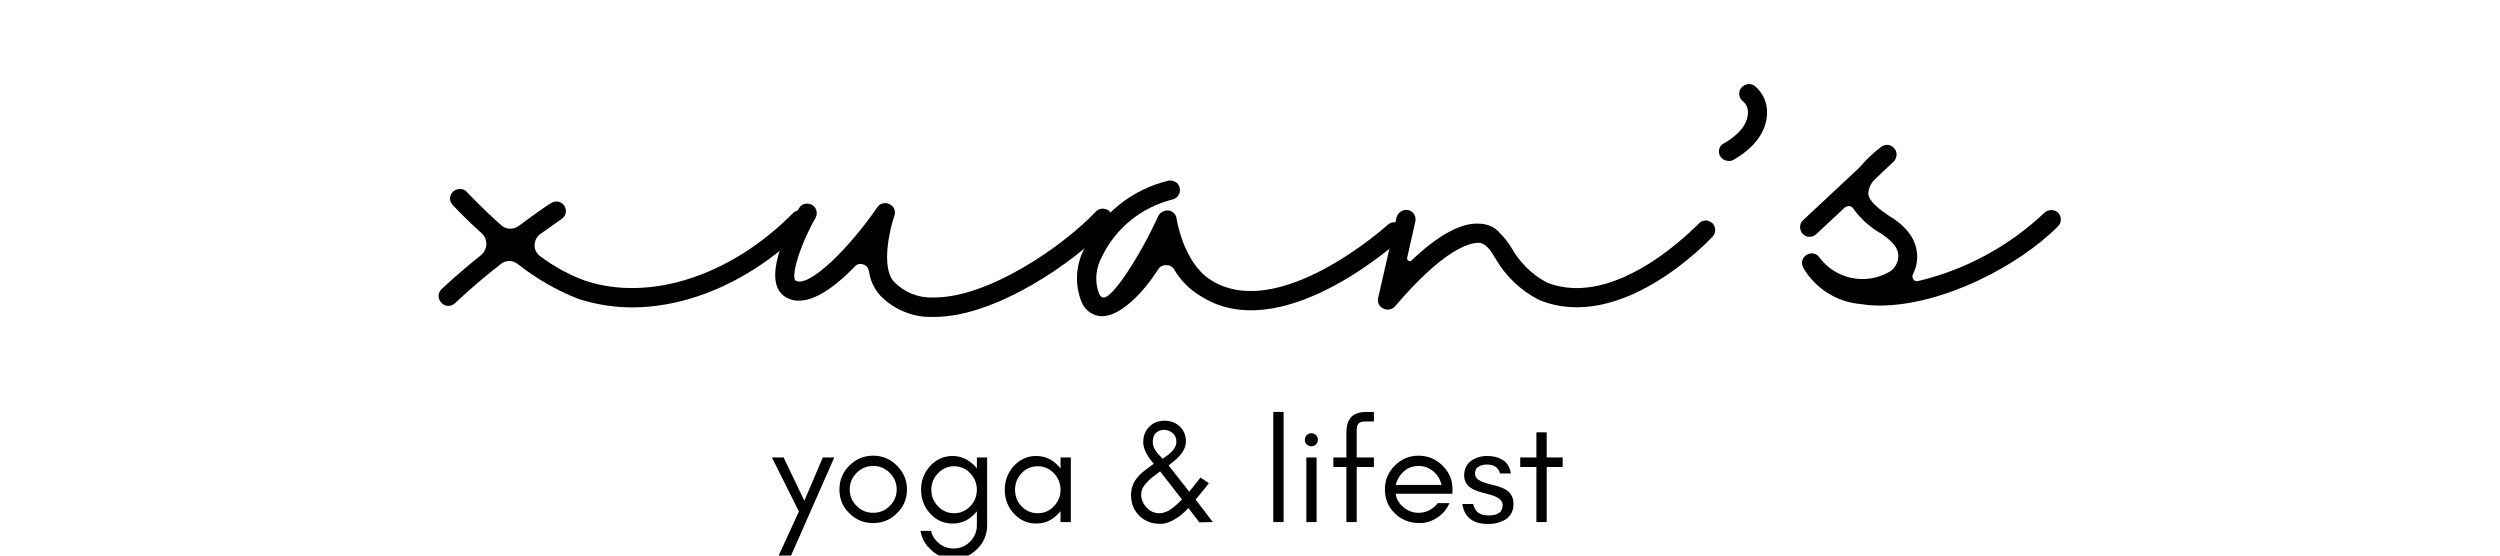 <svg xmlns="http://www.w3.org/2000/svg" width="270" viewBox="0 0 270 60" height="60" version="1.0"><path fill="#FFF" d="M-27 -6H297V66H-27z"/><path fill="#FFF" d="M-27 -6H297V66H-27z"/><path fill="#FFF" d="M-27 -6H297V66H-27z"/><g><g><g><path d="M 37.746 -10.902 C 37.547 -11.102 37.27 -11.223 36.992 -11.223 C 36.715 -11.223 36.477 -11.102 36.281 -10.902 C 29.617 -4.164 20.816 -1.309 13.836 -3.648 C 12.133 -4.281 10.508 -5.156 9.039 -6.266 C 8.645 -6.543 8.406 -6.977 8.406 -7.453 C 8.406 -7.93 8.645 -8.406 9.039 -8.684 C 10.43 -9.676 11.301 -10.27 11.34 -10.309 C 11.816 -10.625 11.934 -11.262 11.617 -11.734 C 11.301 -12.211 10.664 -12.332 10.191 -12.016 C 10.148 -12.016 8.723 -11.062 6.699 -9.555 C 6.105 -9.121 5.312 -9.16 4.797 -9.637 C 2.656 -11.539 1.148 -13.164 1.109 -13.203 C 0.871 -13.48 0.477 -13.602 0.117 -13.52 C -0.277 -13.441 -0.555 -13.164 -0.676 -12.809 C -0.793 -12.449 -0.676 -12.055 -0.398 -11.777 C -0.277 -11.656 0.91 -10.348 2.734 -8.723 C 3.055 -8.406 3.211 -8.008 3.211 -7.535 C 3.172 -7.098 2.973 -6.699 2.656 -6.422 C 1.23 -5.273 -0.238 -4.043 -1.625 -2.734 C -2.062 -2.34 -2.062 -1.664 -1.664 -1.27 C -1.309 -0.832 -0.633 -0.793 -0.199 -1.191 C 1.426 -2.734 3.133 -4.164 4.758 -5.434 C 5.273 -5.867 6.027 -5.867 6.543 -5.473 C 8.562 -3.887 10.785 -2.578 13.164 -1.664 C 15.027 -1.07 16.969 -0.754 18.914 -0.754 C 25.336 -0.754 32.234 -3.848 37.746 -9.438 C 38.145 -9.832 38.145 -10.508 37.746 -10.902 Z M 37.746 -10.902" transform="translate(49.325 33.952)"/></g></g></g><g><g><g><path d="M 34.375 -11.141 C 34.18 -11.34 33.902 -11.418 33.621 -11.418 C 33.344 -11.418 33.109 -11.301 32.91 -11.102 C 29.34 -7.336 21.332 -1.824 15.465 -1.824 L 15.383 -1.824 C 13.758 -1.746 12.211 -2.379 11.102 -3.527 C 9.676 -5.074 10.664 -9.277 11.141 -10.625 C 11.34 -11.141 11.102 -11.695 10.625 -11.895 C 10.191 -12.133 9.594 -12.016 9.316 -11.578 C 6.266 -7.137 1.902 -2.816 0.477 -3.648 C 0 -3.965 0.715 -7.02 2.656 -10.469 C 2.895 -10.941 2.734 -11.539 2.262 -11.816 C 1.785 -12.094 1.148 -11.973 0.871 -11.5 C -0.477 -9.16 -3.289 -3.488 -0.594 -1.863 C 1.547 -0.594 4.441 -2.656 6.859 -5.156 C 7.098 -5.434 7.453 -5.512 7.77 -5.391 C 8.09 -5.312 8.328 -5.035 8.406 -4.68 C 8.523 -3.727 8.922 -2.855 9.555 -2.102 C 11.062 -0.516 13.164 0.355 15.344 0.277 L 15.465 0.277 C 22.004 0.277 30.492 -5.512 34.414 -9.637 C 34.613 -9.871 34.695 -10.109 34.695 -10.387 C 34.695 -10.664 34.574 -10.941 34.375 -11.141 Z M 34.375 -11.141" transform="translate(85.444 33.952)"/></g></g></g><g><g><g><path d="M 33.148 -9.594 C 32.75 -10.031 32.078 -10.07 31.641 -9.676 C 31.523 -9.555 19.746 1.031 12.449 -3.766 C 9.555 -5.668 8.844 -10.27 8.844 -10.309 C 8.801 -10.785 8.445 -11.141 7.969 -11.223 C 7.535 -11.262 7.059 -11.023 6.859 -10.625 C 4.996 -6.504 1.703 -1.27 0.793 -1.863 C 0.715 -1.863 0.555 -2.023 0.438 -2.301 C -0.039 -3.609 0.117 -5.035 0.793 -6.266 C 2.301 -9.355 5.074 -11.578 8.406 -12.41 C 8.762 -12.488 9.039 -12.766 9.16 -13.125 C 9.277 -13.48 9.16 -13.879 8.922 -14.156 C 8.645 -14.395 8.285 -14.512 7.93 -14.434 C 3.965 -13.48 0.676 -10.785 -1.109 -7.137 C -2.062 -5.352 -2.18 -3.211 -1.426 -1.348 C -1.07 -0.438 -0.199 0.199 0.793 0.199 L 0.832 0.199 C 2.777 0.16 5.195 -2.262 6.859 -4.875 C 7.059 -5.195 7.414 -5.352 7.77 -5.312 C 8.129 -5.312 8.445 -5.113 8.605 -4.797 C 9.277 -3.688 10.191 -2.734 11.301 -2.062 C 19.945 3.688 32.512 -7.652 33.066 -8.129 C 33.266 -8.328 33.387 -8.605 33.387 -8.844 C 33.426 -9.121 33.305 -9.398 33.148 -9.594 Z M 33.148 -9.594" transform="translate(118.233 33.952)"/></g></g></g><g><g><g><path d="M 34.652 -9.871 C 34.414 -10.031 34.18 -10.148 33.902 -10.148 C 33.621 -10.109 33.344 -9.992 33.188 -9.793 C 33.066 -9.715 24.344 -0.398 16.773 -3.449 C 15.145 -4.32 13.836 -5.629 12.926 -7.258 C 12.609 -7.77 12.211 -8.285 11.734 -8.762 C 11.223 -9.398 10.43 -9.754 9.594 -9.793 C 7.574 -9.953 5.113 -8.605 2.18 -5.828 C 2.102 -5.75 1.984 -5.711 1.863 -5.789 C 1.746 -5.828 1.664 -5.988 1.703 -6.105 L 2.578 -9.992 C 2.734 -10.547 2.379 -11.141 1.824 -11.262 C 1.27 -11.379 0.715 -11.023 0.555 -10.469 L -1.426 -1.785 C -1.547 -1.309 -1.309 -0.832 -0.871 -0.633 C -0.438 -0.398 0.078 -0.516 0.398 -0.871 C 5.711 -7.098 8.406 -7.691 9.355 -7.73 C 10.309 -7.77 10.902 -6.543 11.223 -6.066 C 12.332 -4.125 13.996 -2.539 15.98 -1.547 C 24.859 2.062 34.297 -7.969 34.695 -8.406 C 35.09 -8.801 35.051 -9.477 34.652 -9.871 Z M 34.652 -9.871" transform="translate(150.269 33.952)"/></g></g></g><g><g><g><path d="M 3.926 -16.691 C 6.898 -18.398 7.453 -20.418 7.535 -21.449 C 7.652 -22.68 7.176 -23.867 6.227 -24.66 C 5.789 -25.02 5.113 -24.898 4.758 -24.465 C 4.402 -24.027 4.48 -23.355 4.957 -22.996 C 5.352 -22.68 5.551 -22.125 5.473 -21.609 C 5.434 -20.977 5.035 -19.707 2.895 -18.477 C 2.457 -18.277 2.262 -17.762 2.379 -17.328 C 2.496 -16.891 2.934 -16.574 3.41 -16.574 C 3.57 -16.535 3.766 -16.613 3.926 -16.691 Z M 3.926 -16.691" transform="translate(183.296 33.952)"/></g></g></g><g><g><g><path d="M 27.199 -10.984 C 27 -11.18 26.762 -11.262 26.484 -11.262 C 26.207 -11.262 25.93 -11.18 25.734 -10.984 C 21.926 -7.375 17.246 -4.836 12.133 -3.609 C 11.934 -3.527 11.695 -3.609 11.578 -3.766 C 11.457 -3.965 11.418 -4.164 11.539 -4.363 C 12.25 -5.75 12.094 -7.414 11.18 -8.684 C 10.625 -9.438 9.914 -10.07 9.078 -10.547 C 7.969 -11.301 6.742 -12.172 6.699 -13.086 C 6.742 -13.602 6.938 -14.074 7.297 -14.473 L 9.438 -16.496 C 9.832 -16.891 9.871 -17.523 9.516 -17.922 C 9.16 -18.359 8.562 -18.438 8.09 -18.082 C 7.258 -17.445 6.465 -16.73 5.789 -15.898 L -0.316 -10.191 C -0.594 -9.953 -0.715 -9.555 -0.633 -9.199 C -0.555 -8.801 -0.277 -8.523 0.078 -8.406 C 0.438 -8.328 0.832 -8.406 1.109 -8.684 L 4.125 -11.5 C 4.281 -11.656 4.48 -11.695 4.68 -11.695 C 4.875 -11.656 5.035 -11.539 5.113 -11.379 C 5.867 -10.348 6.82 -9.477 7.891 -8.844 C 8.484 -8.484 9 -8.09 9.438 -7.574 C 9.832 -7.137 10.031 -6.543 9.914 -5.949 C 9.793 -5.352 9.438 -4.836 8.922 -4.559 C 6.383 -3.133 3.172 -3.805 1.426 -6.145 C 1.148 -6.582 0.516 -6.742 0.039 -6.422 C -0.438 -6.145 -0.594 -5.551 -0.316 -5.035 C 0.992 -2.777 3.332 -1.309 5.949 -1.109 C 6.621 -0.992 7.258 -0.953 7.93 -0.953 C 14.629 -0.953 22.879 -5.156 27.199 -9.516 C 27.598 -9.914 27.598 -10.586 27.199 -10.984 Z M 27.199 -10.984" transform="translate(195.071 33.952)"/></g></g></g><g><g><g><path d="M 2.078 3.965 L 6.898 -6.977 L 5.66 -6.977 L 3.664 -2.301 L 1.426 -6.977 L 0.16 -6.977 L 3.078 -1.141 L 0.73 3.965 Z M 2.078 3.965" transform="translate(83.205 56.382)"/></g></g></g><g><g><g><path d="M 6.898 -3.52 C 6.898 -2.824 6.645 -2.234 6.152 -1.746 C 5.645 -1.238 5.059 -1 4.359 -1 C 3.664 -1 3.062 -1.238 2.57 -1.746 C 2.062 -2.234 1.824 -2.824 1.824 -3.52 C 1.824 -4.219 2.062 -4.805 2.57 -5.312 C 3.062 -5.805 3.664 -6.059 4.359 -6.059 C 5.059 -6.059 5.645 -5.805 6.152 -5.312 C 6.645 -4.805 6.898 -4.219 6.898 -3.52 Z M 8.008 -3.52 C 8.008 -4.52 7.645 -5.375 6.93 -6.09 C 6.215 -6.805 5.359 -7.168 4.359 -7.168 C 3.348 -7.168 2.488 -6.805 1.777 -6.09 C 1.062 -5.375 0.715 -4.52 0.715 -3.52 C 0.715 -2.504 1.062 -1.648 1.777 -0.953 C 2.488 -0.238 3.363 0.109 4.359 0.109 C 5.344 0.109 6.215 -0.238 6.93 -0.953 C 7.645 -1.648 8.008 -2.504 8.008 -3.52 Z M 8.008 -3.52" transform="translate(89.945 56.382)"/></g></g></g><g><g><g><path d="M 6.836 -3.488 C 6.836 -2.809 6.598 -2.203 6.121 -1.711 C 5.645 -1.207 5.059 -0.953 4.375 -0.953 C 3.695 -0.953 3.109 -1.207 2.633 -1.711 C 2.156 -2.203 1.918 -2.793 1.918 -3.488 C 1.918 -4.172 2.156 -4.758 2.633 -5.266 C 3.109 -5.773 3.695 -6.027 4.375 -6.027 C 5.059 -6.027 5.645 -5.773 6.121 -5.266 C 6.598 -4.758 6.836 -4.156 6.836 -3.488 Z M 1.887 0.953 L 0.746 0.953 C 0.871 1.695 1.207 2.348 1.777 2.902 C 2.473 3.617 3.332 3.965 4.328 3.965 C 5.312 3.965 6.168 3.617 6.883 2.902 C 7.582 2.203 7.945 1.348 7.945 0.348 L 7.945 -6.977 L 6.836 -6.977 L 6.836 -5.805 C 6.773 -5.867 6.707 -5.945 6.645 -6.027 C 5.945 -6.754 5.137 -7.137 4.219 -7.137 C 3.234 -7.137 2.426 -6.754 1.762 -6.027 C 1.125 -5.297 0.809 -4.457 0.809 -3.488 C 0.809 -2.504 1.125 -1.664 1.762 -0.953 C 2.426 -0.207 3.234 0.16 4.219 0.16 C 5.168 0.16 5.98 -0.207 6.645 -0.953 C 6.707 -1.016 6.773 -1.094 6.836 -1.156 L 6.836 0.348 C 6.836 1.047 6.582 1.633 6.09 2.125 C 5.598 2.617 5.012 2.855 4.328 2.855 C 3.633 2.855 3.043 2.617 2.555 2.125 C 2.203 1.777 1.98 1.395 1.887 0.953 Z M 1.887 0.953" transform="translate(98.666 56.382)"/></g></g></g><g><g><g><path d="M 6.738 -3.488 C 6.738 -2.809 6.5 -2.203 6.027 -1.711 C 5.551 -1.207 4.965 -0.953 4.281 -0.953 C 3.586 -0.953 2.996 -1.207 2.52 -1.711 C 2.047 -2.203 1.824 -2.809 1.824 -3.488 C 1.824 -4.156 2.047 -4.758 2.52 -5.266 C 2.996 -5.773 3.586 -6.027 4.281 -6.027 C 4.965 -6.027 5.551 -5.773 6.027 -5.266 C 6.5 -4.758 6.738 -4.156 6.738 -3.488 Z M 7.852 0 L 7.852 -6.977 L 6.738 -6.977 L 6.738 -5.773 C 6.676 -5.867 6.598 -5.945 6.535 -6.027 C 5.867 -6.754 5.059 -7.137 4.105 -7.137 C 3.141 -7.137 2.332 -6.754 1.664 -6.027 C 1.031 -5.297 0.715 -4.457 0.715 -3.488 C 0.715 -2.504 1.031 -1.664 1.664 -0.953 C 2.332 -0.207 3.141 0.16 4.105 0.16 C 5.059 0.16 5.867 -0.207 6.535 -0.953 C 6.598 -1.016 6.676 -1.094 6.738 -1.188 L 6.738 0 Z M 7.852 0" transform="translate(107.8 56.382)"/></g></g></g><g><g><g><path d="M 4.172 -5.473 L 6.535 -2.441 C 6.375 -2.285 6.199 -2.109 6.012 -1.934 C 5.312 -1.27 4.664 -0.953 4.09 -0.953 C 3.551 -0.953 3.078 -1.156 2.695 -1.586 C 2.316 -2 2.125 -2.473 2.125 -3.012 C 2.125 -3.457 2.379 -3.934 2.902 -4.457 C 3.141 -4.695 3.551 -5.027 4.172 -5.473 Z M 4.074 -7.23 C 3.602 -7.723 3.379 -8.184 3.379 -8.66 C 3.379 -9.117 3.504 -9.453 3.773 -9.672 C 4.027 -9.879 4.328 -9.977 4.648 -9.961 C 4.965 -9.941 5.266 -9.832 5.535 -9.609 C 5.789 -9.387 5.93 -9.07 5.93 -8.691 C 5.93 -8.293 5.758 -7.93 5.422 -7.598 C 5.266 -7.438 5.105 -7.312 4.934 -7.184 C 4.758 -7.059 4.598 -6.945 4.441 -6.836 C 4.312 -6.961 4.203 -7.105 4.074 -7.23 Z M 9.438 -4.203 L 8.531 -4.805 L 7.93 -4.043 C 7.723 -3.789 7.516 -3.535 7.312 -3.281 L 5.09 -6.121 C 5.281 -6.281 5.504 -6.438 5.727 -6.629 C 6.551 -7.312 6.961 -8.008 6.961 -8.707 C 6.961 -9.355 6.738 -9.895 6.297 -10.324 C 5.867 -10.734 5.328 -10.941 4.664 -10.941 C 3.965 -10.941 3.395 -10.719 2.98 -10.277 C 2.555 -9.832 2.348 -9.277 2.348 -8.609 C 2.348 -7.945 2.727 -7.168 3.488 -6.297 C 3.172 -6.059 2.855 -5.836 2.57 -5.613 C 1.539 -4.867 1.031 -3.965 1.031 -2.934 C 1.031 -2.031 1.316 -1.285 1.918 -0.684 C 2.203 -0.395 2.539 -0.191 2.918 -0.031 C 3.297 0.125 3.742 0.191 4.234 0.191 C 4.742 0.191 5.297 0 5.945 -0.414 C 6.281 -0.602 6.691 -0.969 7.23 -1.508 L 8.406 0.031 L 9.863 0 L 8.008 -2.426 C 8.801 -3.379 9.277 -3.98 9.438 -4.203 Z M 9.438 -4.203" transform="translate(121.12 56.382)"/></g></g></g><g><g><g><path d="M 2.301 0 L 2.301 -11.895 L 1.188 -11.895 L 1.188 0 Z M 2.301 0" transform="translate(136.327 56.382)"/></g></g></g><g><g><g><path d="M 2.316 -9.387 C 2.172 -9.516 2 -9.594 1.809 -9.594 C 1.617 -9.594 1.441 -9.516 1.316 -9.387 C 1.172 -9.246 1.109 -9.07 1.109 -8.879 C 1.109 -8.691 1.172 -8.516 1.316 -8.391 C 1.441 -8.246 1.617 -8.184 1.809 -8.184 C 2 -8.184 2.172 -8.246 2.316 -8.391 C 2.441 -8.516 2.52 -8.691 2.52 -8.879 C 2.52 -9.07 2.441 -9.246 2.316 -9.387 Z M 2.379 0 L 2.379 -6.977 L 1.27 -6.977 L 1.27 0 Z M 2.379 0" transform="translate(139.815 56.382)"/></g></g></g><g><g><g><path d="M 4.934 -10.863 L 4.934 -11.895 L 4.141 -11.895 C 3.348 -11.895 2.793 -11.688 2.457 -11.309 C 2.125 -10.926 1.965 -10.371 1.965 -9.672 L 1.965 -6.977 L 0.555 -6.977 L 0.555 -5.945 L 1.965 -5.945 L 1.965 0 L 3.078 0 L 3.078 -5.945 L 4.934 -5.945 L 4.934 -6.977 L 3.078 -6.977 L 3.078 -9.992 C 3.078 -10.23 3.125 -10.434 3.25 -10.609 C 3.363 -10.77 3.602 -10.863 3.98 -10.863 Z M 4.934 -10.863" transform="translate(143.446 56.382)"/></g></g></g><g><g><g><path d="M 8.008 -3.648 C 8.008 -4.598 7.629 -5.422 6.898 -6.137 C 6.184 -6.82 5.328 -7.168 4.359 -7.168 C 3.348 -7.168 2.488 -6.805 1.777 -6.09 C 1.062 -5.375 0.715 -4.52 0.715 -3.52 C 0.715 -2.504 1.062 -1.648 1.777 -0.953 C 2.109 -0.617 2.488 -0.363 2.934 -0.176 C 3.379 0.016 3.902 0.109 4.52 0.109 C 5.137 0.109 5.742 -0.078 6.344 -0.461 C 6.945 -0.84 7.391 -1.379 7.691 -2.047 L 6.422 -2.047 C 6.168 -1.711 5.867 -1.457 5.504 -1.27 C 5.137 -1.078 4.758 -1 4.359 -1 C 3.758 -1 3.219 -1.188 2.742 -1.586 C 2.27 -1.965 1.965 -2.457 1.871 -3.062 L 8.008 -3.062 Z M 6.836 -4.012 L 1.887 -4.012 C 1.949 -4.297 2.062 -4.566 2.219 -4.82 C 2.727 -5.645 3.441 -6.059 4.359 -6.059 C 4.949 -6.059 5.473 -5.867 5.93 -5.488 C 6.406 -5.09 6.691 -4.598 6.836 -4.012 Z M 6.836 -4.012" transform="translate(148.854 56.382)"/></g></g></g><g><g><g><path d="M 2.188 -0.984 C 1.918 -1.172 1.711 -1.492 1.602 -1.949 L 0.43 -1.949 C 0.668 -0.508 1.586 0.207 3.203 0.207 C 3.586 0.207 3.934 0.176 4.266 0.078 C 4.598 -0.016 4.883 -0.145 5.152 -0.316 C 5.691 -0.684 5.961 -1.238 5.961 -1.98 C 5.961 -2.742 5.613 -3.281 4.883 -3.633 C 4.582 -3.773 4.25 -3.887 3.887 -3.965 C 3.535 -4.043 3.203 -4.141 2.902 -4.234 C 2.586 -4.328 2.332 -4.457 2.125 -4.598 C 1.918 -4.742 1.809 -4.965 1.809 -5.281 C 1.809 -5.598 1.934 -5.836 2.188 -5.98 C 2.441 -6.137 2.742 -6.215 3.078 -6.215 C 3.426 -6.215 3.727 -6.137 3.965 -6.012 C 4.203 -5.883 4.395 -5.629 4.504 -5.25 L 5.691 -5.25 C 5.551 -5.945 5.25 -6.438 4.805 -6.707 C 4.344 -6.992 3.789 -7.137 3.109 -7.137 C 2.441 -7.137 1.855 -6.945 1.363 -6.598 C 0.887 -6.23 0.633 -5.711 0.633 -5.012 C 0.633 -4.68 0.73 -4.375 0.902 -4.125 C 1.094 -3.855 1.363 -3.648 1.711 -3.488 C 2.031 -3.348 2.363 -3.234 2.711 -3.141 C 3.062 -3.062 3.395 -2.965 3.711 -2.871 C 4.426 -2.633 4.789 -2.285 4.789 -1.84 C 4.789 -1.078 4.281 -0.715 3.266 -0.715 C 2.84 -0.715 2.473 -0.793 2.188 -0.984 Z M 2.188 -0.984" transform="translate(157.496 56.382)"/></g></g></g><g><g><g><path d="M 0.316 -5.945 L 2.062 -5.945 L 2.062 0 L 3.172 0 L 3.172 -5.945 L 4.898 -5.945 L 4.898 -6.977 L 3.172 -6.977 L 3.172 -9.691 L 2.062 -9.691 L 2.062 -6.977 L 0.316 -6.977 Z M 0.316 -5.945" transform="translate(163.87 56.382)"/></g></g></g></svg>
